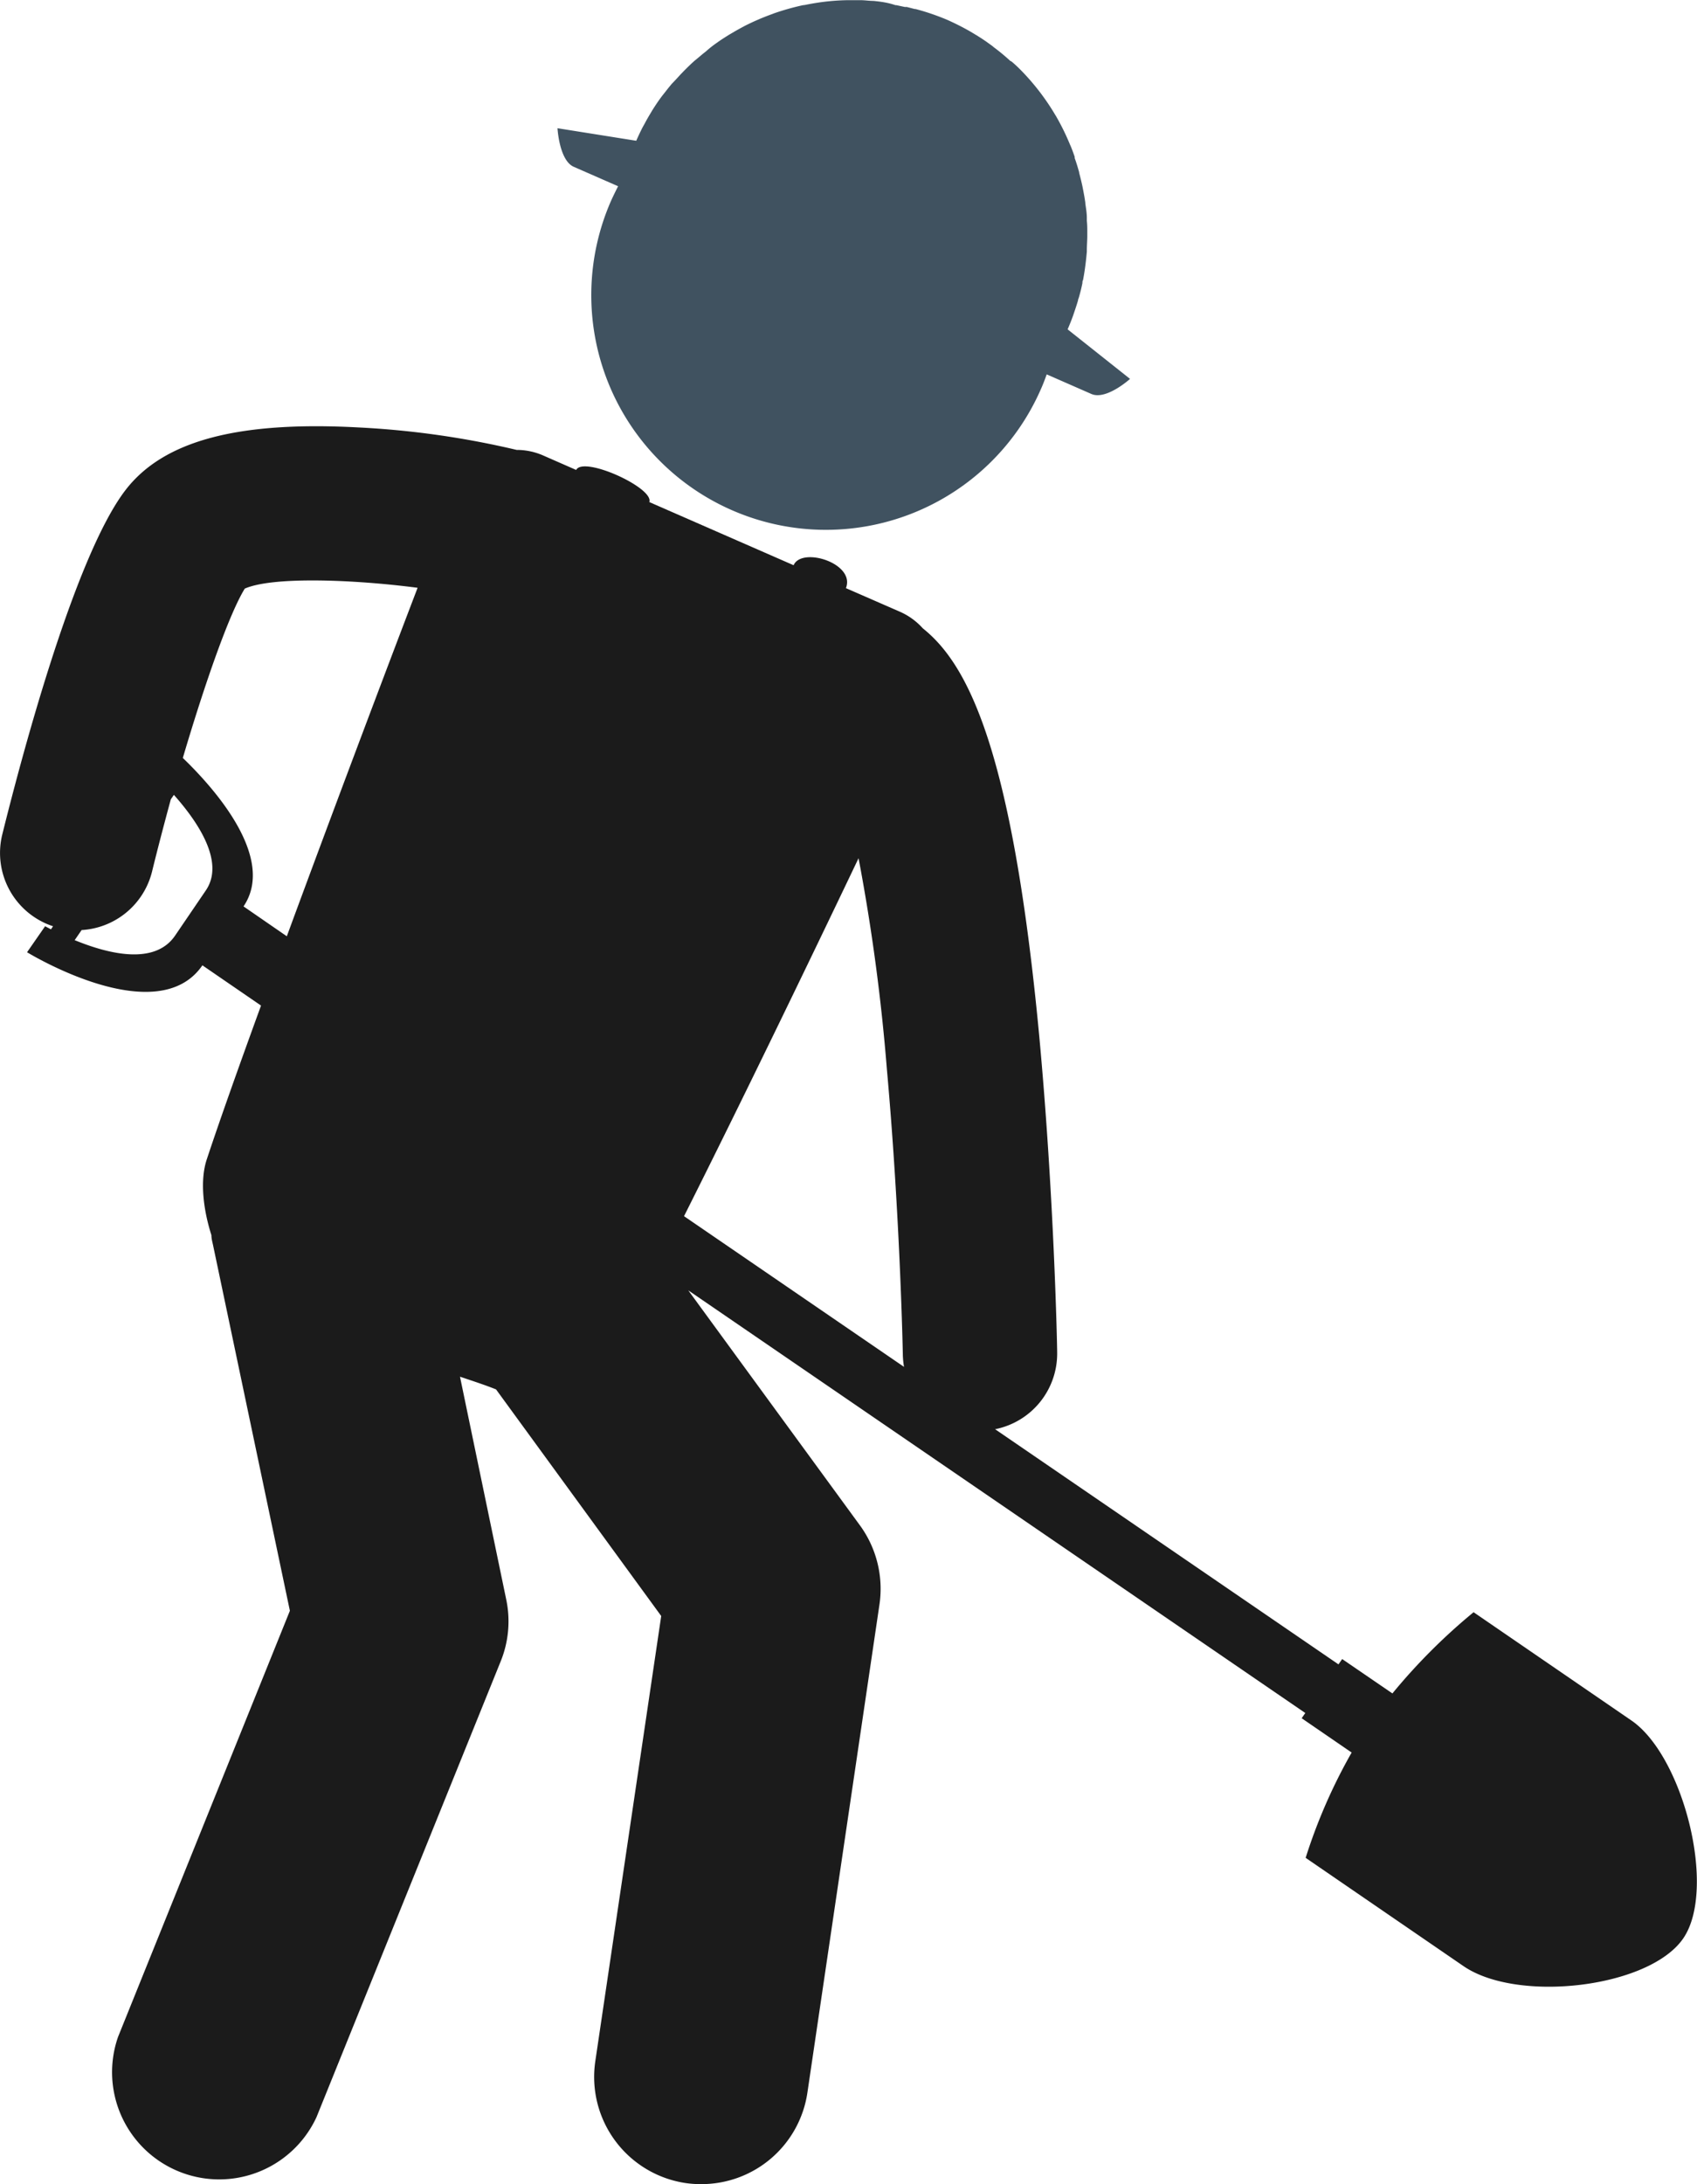 <svg id="Layer_1" data-name="Layer 1" xmlns="http://www.w3.org/2000/svg" viewBox="0 0 188.15 242.05"><defs><style>.cls-1{fill:#1b1b1b;}.cls-2{fill:#405260;}</style></defs><path class="cls-1" d="M180.88,190.67l-17.5-12a65.41,65.41,0,0,0-9,9l-5.57-3.81-.41.59-38.07-26.06a8.55,8.55,0,0,0,6.88-8.54c0-.7-.34-17.37-2-35.17-3-31.66-7.91-41.07-12.9-45.05a7.41,7.41,0,0,0-2.52-1.83l-6-2.62h0c1.08-2.76-4.91-4.62-5.8-2.54l-16-7c.55-1.57-7.3-5.14-8.11-3.56l-3.65-1.6a7.34,7.34,0,0,0-2.95-.62,97,97,0,0,0-17.53-2.49c-13.41-.72-21.61,1.48-25.81,6.91C8.1,61.83,2,85.44.25,92.49a8.55,8.55,0,0,0,5.63,10.16l-.23.34L5,102.65l-2,2.88s14.38,8.83,19.44,1.45l6.5,4.46c-2.38,6.54-4.5,12.48-6,17-.77,2.26-.46,5.43.5,8.45,0,.35.09.69.16,1l8.54,40.62L13.09,225.73a11.88,11.88,0,0,0,22,8.9l20.42-50.51a11.77,11.77,0,0,0,.61-6.89L51,152.57c1.65.55,3,1,4,1.41l18.31,25.11L66,228.45a11.89,11.89,0,0,0,10,13.48,11.48,11.48,0,0,0,1.74.12A11.87,11.87,0,0,0,89.52,231.9l8-54.17A11.93,11.93,0,0,0,95.31,169l-19-26,68.41,46.84-.4.58,5.54,3.8a60.34,60.34,0,0,0-5.1,11.67l17.5,12c6,4.12,20.62,2.41,24.37-3.08S186.62,194.6,180.88,190.67ZM95.19,95.11a218.94,218.94,0,0,1,3.14,23.38c1.47,16.32,1.77,31.53,1.77,31.67a9.52,9.52,0,0,0,.13,1.32l-24.39-16.7C82.16,122.2,89.61,106.8,95.19,95.11Zm-75.78,8.58c-2.24,3.28-7.3,2.07-11.13.5l.77-1.12a8.55,8.55,0,0,0,7.81-6.49c.63-2.57,1.34-5.27,2.08-8l.34-.49c2.77,3.11,5.65,7.5,3.54,10.59ZM20.27,84c2.49-8.42,5.16-16,6.87-18.77,3.14-1.37,12.18-1,19.16-.09C42.53,75,36.87,90,31.8,103.76L27,100.45C30.69,95,23.55,87.15,20.27,84Z"/><path class="cls-2" d="M63.6,18.48l4.93,2.16c-.27.53-.53,1.06-.78,1.61a26,26,0,1,0,47.64,20.91c.25-.55.46-1.11.66-1.67L121,43.66c1.65.72,4.29-1.67,4.29-1.67l-6.92-5.49c.22-.51.42-1,.61-1.54l.15-.44c.14-.41.27-.81.39-1.21,0-.13.08-.26.11-.39.15-.52.27-1,.38-1.55,0-.11,0-.23.07-.34.08-.42.15-.84.21-1.27l.06-.45c.06-.48.11-.95.15-1.42,0-.05,0-.11,0-.16,0-.53.05-1.06.05-1.59v-.39c0-.42,0-.85-.05-1.28,0-.11,0-.23,0-.34,0-.54-.1-1.07-.17-1.6,0,0,0-.05,0-.08-.07-.5-.16-1-.26-1.5l-.06-.31c-.11-.5-.23-1-.36-1.48,0,0,0,0,0-.06-.15-.54-.31-1.07-.5-1.59a.58.58,0,0,0,0-.14c-.17-.48-.35-1-.55-1.42a1.22,1.22,0,0,0-.07-.17,26,26,0,0,0-1.5-3,.41.41,0,0,1-.07-.11,26,26,0,0,0-3.79-4.91l0,0q-.47-.48-1-.93L112,6.74a21.82,21.82,0,0,0-1.81-1.5L110,5.08l-.64-.46-.47-.32-.47-.3-.83-.5A28.31,28.31,0,0,0,105,2.19,26.3,26.3,0,0,0,101.51,1l-.09,0-.89-.23-.22,0-.94-.2-.1,0C98.46.29,97.65.18,96.84.1h0c-.44,0-.89-.07-1.34-.08H93.93a24.44,24.44,0,0,0-3.09.25h0c-.54.08-1.06.17-1.59.28L89,.58a27.86,27.86,0,0,0-3.16.89l-.23.09c-.45.16-.9.34-1.34.52l-.2.09c-.5.21-1,.45-1.48.69l-.11.06c-.43.23-.85.46-1.27.71l-.31.18c-.42.26-.83.52-1.24.8l-.09.07c-.44.3-.86.62-1.28,1l-.28.22c-.33.27-.65.55-1,.83l-.29.26c-.38.36-.76.73-1.13,1.12l-.11.11c-.32.35-.64.71-1,1.07-.1.12-.19.24-.29.35-.27.34-.53.68-.79,1l-.2.27c-.31.43-.6.87-.89,1.33l-.2.34q-.33.54-.63,1.11l-.23.41c-.25.49-.49,1-.71,1.5l-8.73-1.39S62,17.76,63.6,18.48Z"/></svg>